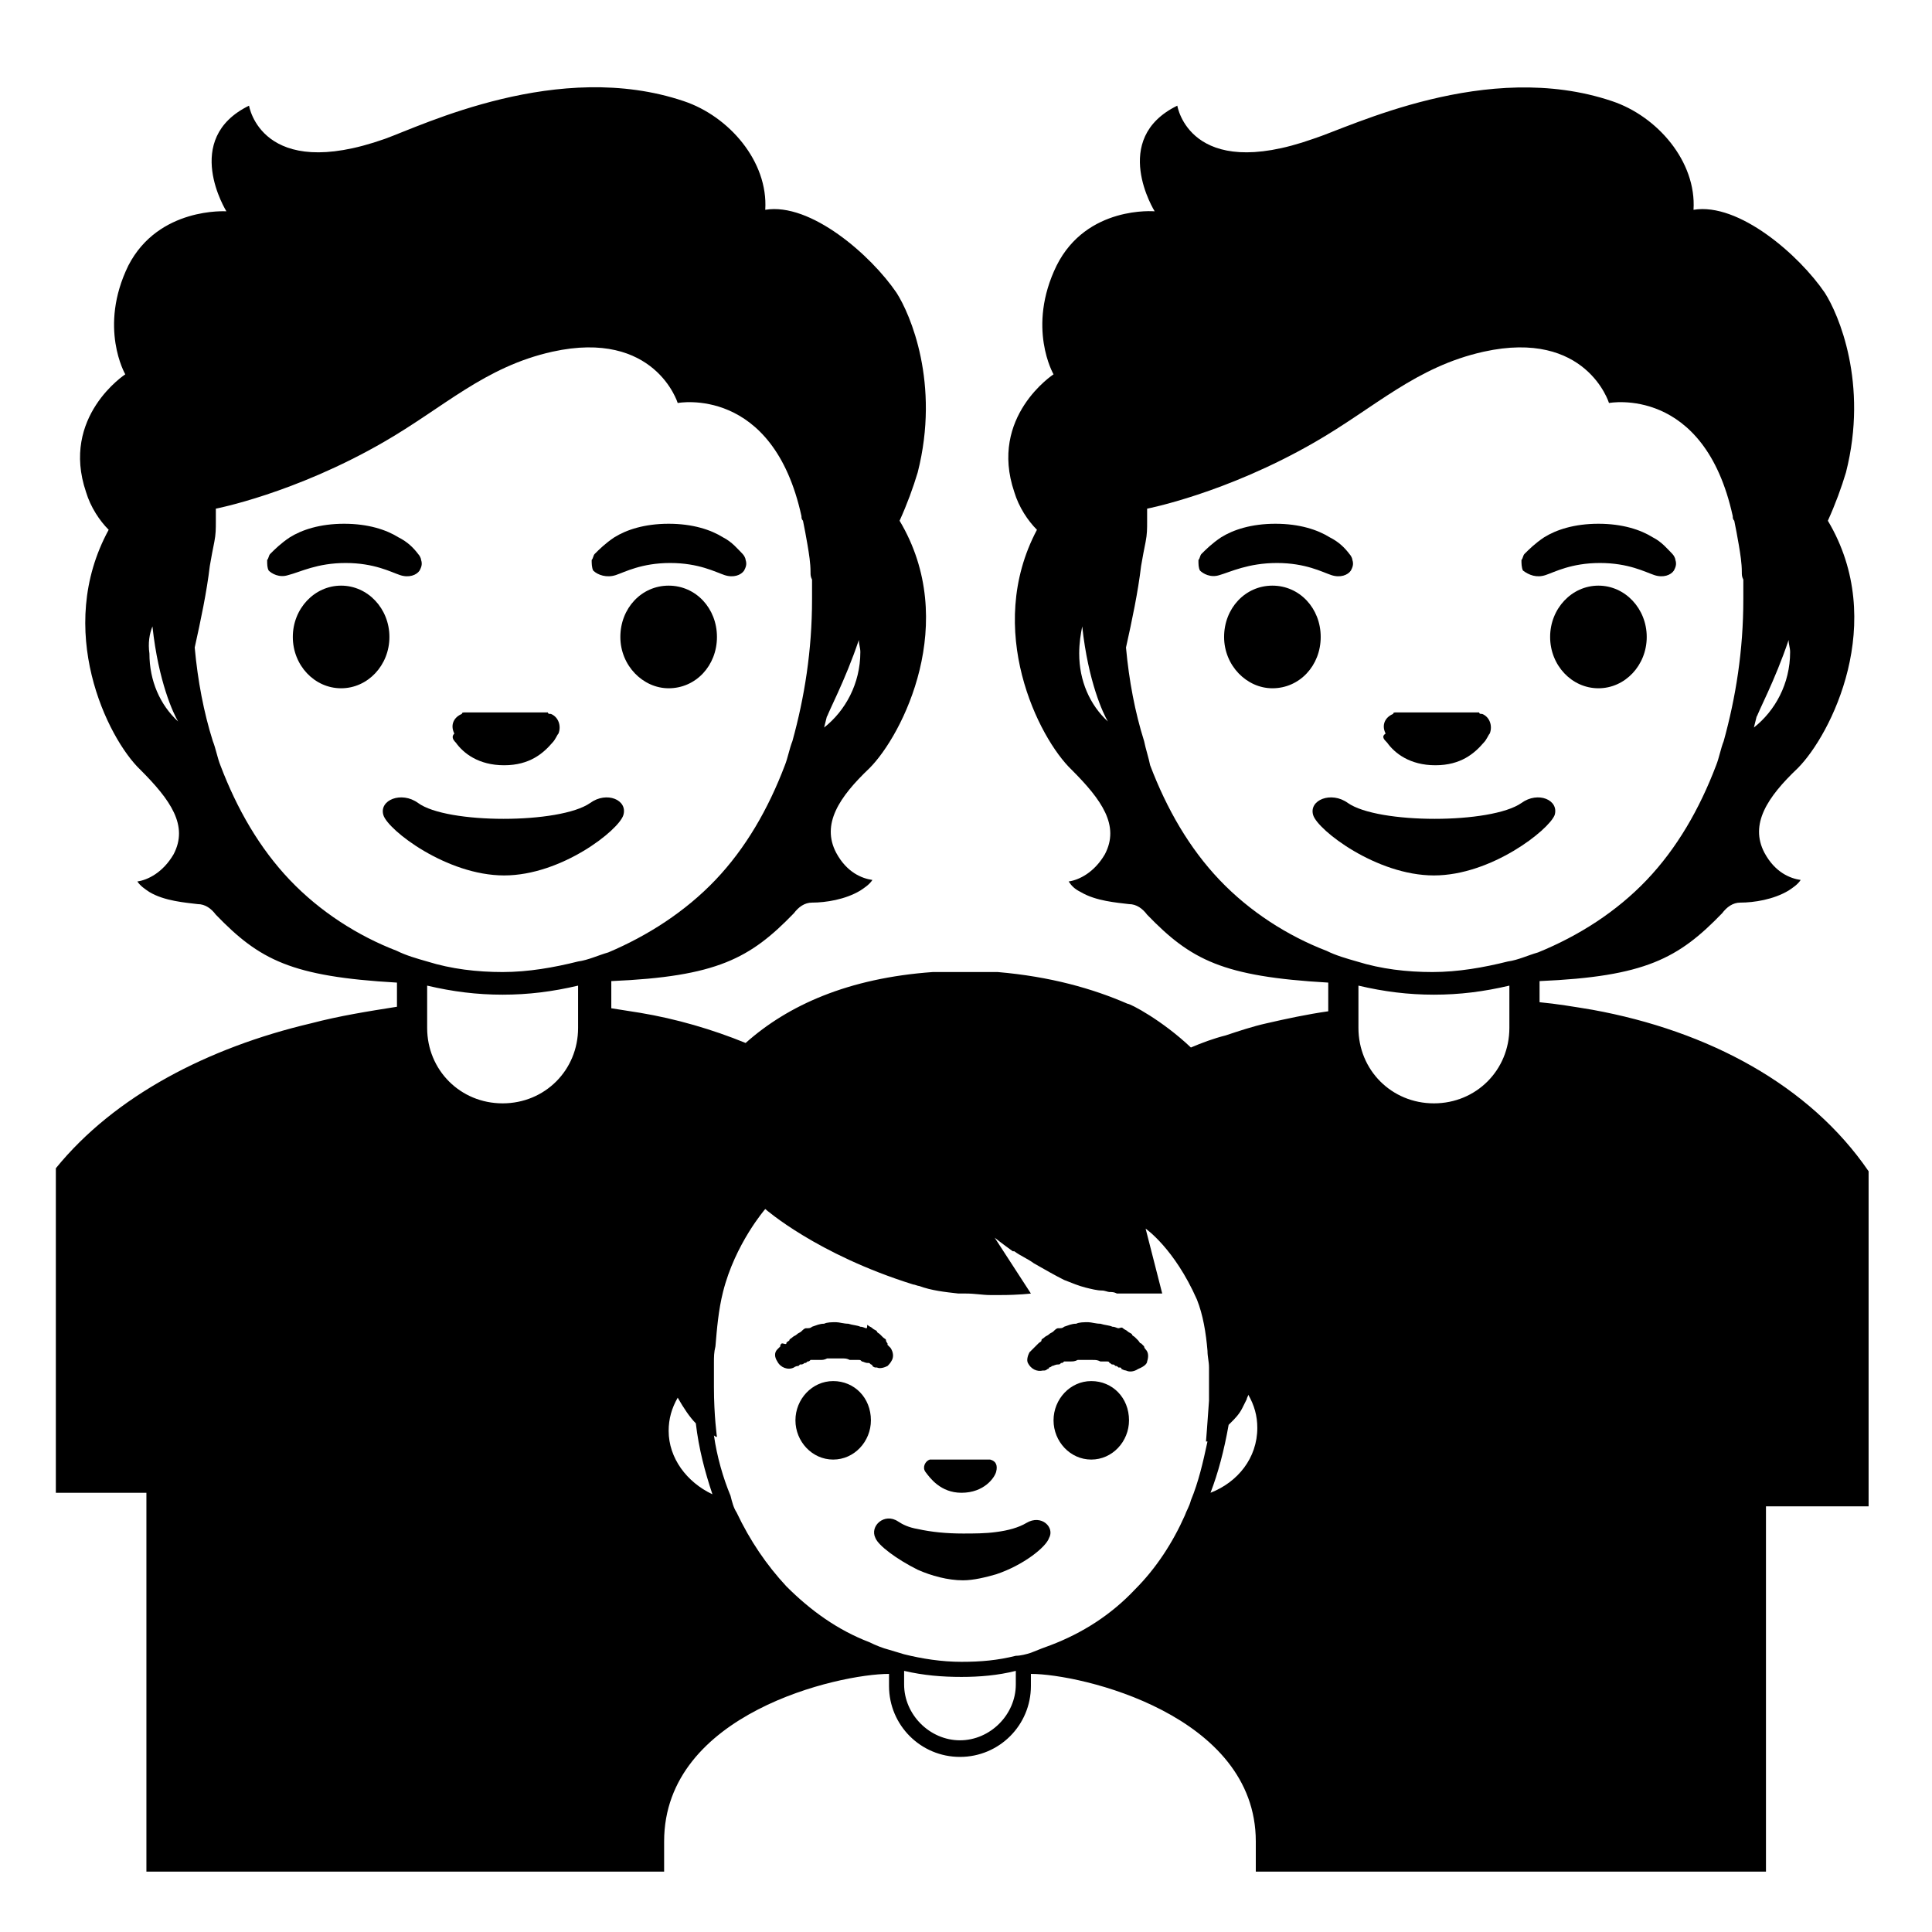<svg viewBox="0 0 128 128" xmlns="http://www.w3.org/2000/svg">
  <g>
    <path d="M105.5,66.9c-1.2-0.2-2.4-0.4-3.5-0.5V65c7-0.3,9.2-1.5,12.1-4.5c0.3-0.4,0.7-0.7,1.2-0.7c0.9,0,2.2-0.2,3.2-0.8 c0.3-0.2,0.6-0.4,0.8-0.7c-0.7-0.1-1.7-0.5-2.4-1.8c-1-1.9,0.2-3.7,2.2-5.6c2.2-2.2,6-9.7,2-16.4c0.5-1.1,0.9-2.2,1.2-3.2 c1.5-5.9-0.5-10.5-1.4-11.9c-1.7-2.5-5.7-6-8.7-5.5c0.2-3.2-2.4-6.2-5.4-7.2C98.5,3.9,89.5,8.4,87,9.2C78.8,12.1,78,7,78,7 c-4.5,2.2-1.5,7-1.5,7S72,13.6,70,17.6c-2,4.1-0.2,7.2-0.2,7.2s-4.3,2.8-2.6,7.8c0.3,1,0.9,1.9,1.5,2.5C65.2,41.7,68.8,48.9,71,51 c2,2,3.2,3.7,2.2,5.6c-0.7,1.2-1.7,1.7-2.4,1.8c0.2,0.3,0.4,0.5,0.8,0.7c1,0.6,2.4,0.7,3.2,0.8c0.5,0,0.9,0.3,1.2,0.7 c2.9,3,5,4.1,12,4.5v1.9c-1.4,0.2-2.8,0.5-4.1,0.8c-0.9,0.2-1.8,0.5-2.7,0.8c-0.8,0.2-1.6,0.5-2.3,0.8c-1.9-1.8-4-2.9-4.2-2.9 c-2.3-1-5.1-1.8-8.6-2.1h-4.3c-5.6,0.4-9.6,2.2-12.4,4.7c-2.2-0.9-4.6-1.6-7-2c-0.6-0.1-1.3-0.2-1.9-0.3V65c7-0.3,9.2-1.5,12.1-4.5 c0.3-0.4,0.7-0.7,1.2-0.7c0.9,0,2.2-0.2,3.2-0.8c0.3-0.2,0.6-0.4,0.8-0.7c-0.7-0.1-1.7-0.5-2.4-1.8c-1-1.9,0.2-3.7,2.2-5.6 c2.2-2.2,6-9.7,2-16.4c0.5-1.1,0.9-2.2,1.2-3.2c1.5-5.9-0.5-10.5-1.4-11.9c-1.7-2.5-5.7-6-8.7-5.5c0.2-3.2-2.4-6.2-5.4-7.2 c-8.3-2.8-17.3,1.6-19.8,2.5c-8.2,2.9-9-2.2-9-2.2c-4.5,2.2-1.5,7-1.5,7s-4.5-0.3-6.5,3.6c-2,4.1-0.2,7.2-0.2,7.2s-4.3,2.8-2.6,7.8 c0.3,1,0.9,1.9,1.5,2.5C3.6,41.7,7.1,48.9,9.3,51c2,2,3.2,3.7,2.2,5.6c-0.7,1.2-1.7,1.7-2.4,1.8c0.2,0.3,0.5,0.5,0.8,0.7 c1,0.6,2.4,0.7,3.2,0.8c0.5,0,0.9,0.3,1.2,0.7c2.9,3,5,4.1,12,4.5v1.6c-1.9,0.3-3.8,0.6-5.7,1.1c-6.8,1.6-13,4.8-16.9,9.6v5.9v13.6 v2h6V124h2h25H42h2c0-0.7,0-1.4,0-2c0-8.5,11.6-11.1,14.9-11.1v0.8c0,2.6,2.1,4.7,4.7,4.7c2.6,0,4.7-2.1,4.7-4.7v-0.8h0 c3.3,0,14.9,2.7,14.9,11.1v0.3c0,0,0,0.3,0,0.8c0,0.3,0,0.6,0,0.9h2h5.6H115h2V99.8h6.8v-2V85.6v-8 C119.9,71.9,113.2,68.3,105.5,66.9z M100,68.1c0,2.8-2.2,5-5,5c-2.8,0-5-2.2-5-5v-2.8c1.7,0.4,3.3,0.6,5,0.6c1.7,0,3.3-0.2,5-0.6 V68.1z M75.8,49.1c-0.6-1.9-1-4-1.2-6.2c0.4-1.8,0.8-3.7,1-5.4c0.1-0.6,0.2-1.1,0.3-1.6c0.1-0.5,0.1-0.9,0.1-1.3c0-0.4,0-0.7,0-0.9 c0,0,5.2-1,11.1-4.4c4-2.3,6.7-5,11.2-6c6.8-1.5,8.3,3.4,8.3,3.4s6.3-1.2,8.2,7.5c0,0.1,0,0.2,0.1,0.3c0.1,0.5,0.2,1,0.3,1.6 c0.1,0.6,0.2,1.2,0.2,1.8c0,0.2,0,0.3,0.1,0.5c0,0.4,0,0.9,0,1.3c0,3.4-0.5,6.5-1.3,9.4c-0.2,0.5-0.3,1.1-0.5,1.6 c-1.1,2.9-2.6,5.5-4.6,7.6c-2,2.1-4.5,3.7-7.2,4.8c-0.7,0.2-1.3,0.5-2,0.6c-1.6,0.4-3.3,0.7-5,0.7c-1.7,0-3.4-0.2-5-0.7 c-0.7-0.2-1.4-0.4-2-0.7c-2.6-1-5.1-2.6-7.1-4.7c-2-2.1-3.5-4.7-4.6-7.6C76.1,50.2,75.9,49.6,75.8,49.1z M71.7,41.5 c0.4,3.7,1.4,5.8,1.7,6.3c-1.2-1.1-1.9-2.7-1.9-4.5C71.5,42.6,71.6,42,71.7,41.5z M116.4,47.5c0-0.2,1.2-2.4,2.1-5.1 c0,0.3,0.1,0.5,0.1,0.8c0,2.1-1,3.9-2.4,5c0.1-0.4,0.2-0.8,0.3-1.2C116.4,47.2,116.4,47.4,116.4,47.5z M68.3,109.5 c-0.3,0.1-0.7,0.2-1,0.2c-1.2,0.3-2.3,0.4-3.6,0.4c-1.3,0-2.6-0.2-3.8-0.5c-0.3-0.1-0.7-0.2-1-0.3c-0.4-0.1-0.9-0.3-1.3-0.5 c-2.1-0.8-3.9-2.1-5.5-3.7c-1.3-1.4-2.4-3-3.3-4.9c-0.2-0.3-0.3-0.7-0.4-1.1c-0.5-1.2-0.9-2.6-1.1-4c0.1,0.1,0.2,0.1,0.2,0.1l0,0 c0,0-0.2-1.4-0.2-3.3c0-0.2,0-0.5,0-0.7c0-0.3,0-0.6,0-0.9c0-0.4,0-0.7,0.1-1.1c0.1-1.2,0.2-2.4,0.5-3.6c0.8-3.2,2.8-5.5,2.8-5.5 s3.4,3,9.8,5c0.1,0,0.3,0.1,0.4,0.1c0.8,0.3,1.7,0.4,2.6,0.5c0,0,0.1,0,0.1,0c0.1,0,0.3,0,0.4,0c0.6,0,1.1,0.1,1.6,0.1 c0.1,0,0.1,0,0.2,0c0.1,0,0.2,0,0.3,0c0.1,0,0.1,0,0.2,0c1.2,0,2-0.1,2-0.1c0,0,0,0,0,0s0,0,0,0L65.9,82c0,0,0,0,0,0l0,0l0,0l0,0 c0,0,0.5,0.4,1.2,0.9c0,0,0,0,0.1,0c0.4,0.3,0.9,0.5,1.3,0.8c0.7,0.4,1.4,0.8,2,1.1c0.5,0.2,1,0.4,1.4,0.5c0.4,0.1,0.8,0.2,1.1,0.2 c0.2,0,0.4,0.1,0.5,0.1c0.2,0,0.3,0,0.5,0.1c0.2,0,0.3,0,0.4,0c0.2,0,0.4,0,0.5,0c0.1,0,0.2,0,0.3,0c0.2,0,0.4,0,0.5,0c0,0,0,0,0,0 c0,0,0.1,0,0.1,0c0.1,0,0.3,0,0.4,0c0,0,0,0,0.1,0c0.4,0,0.7,0,0.7,0c0,0,0,0,0,0l-1.1-4.3l0,0c0,0,1.9,1.3,3.4,4.7 c0.4,1,0.6,2.2,0.7,3.4c0,0.4,0.1,0.7,0.1,1.1c0,0.8,0,1.5,0,2.2c-0.1,1.5-0.2,2.7-0.2,2.7s0,0,0.1,0c-0.3,1.4-0.6,2.7-1.1,3.9 c-0.1,0.4-0.3,0.7-0.4,1c-0.8,1.8-1.9,3.5-3.3,4.9c-1.6,1.7-3.5,2.9-5.6,3.7C69.3,109.1,68.8,109.3,68.3,109.5z M81.4,94.4 c0.1-0.1,0.1-0.1,0.2-0.2c0.2-0.2,0.5-0.5,0.7-0.9c0.1-0.2,0.2-0.4,0.3-0.6c0-0.1,0.1-0.2,0.1-0.3c0.4,0.7,0.6,1.4,0.6,2.2 c0,2-1.3,3.6-3.1,4.3C80.7,97.6,81.1,96.1,81.4,94.4z M44.3,94.8c0-0.8,0.2-1.5,0.6-2.2c0.4,0.7,0.8,1.3,1.2,1.7 c0.2,1.7,0.6,3.2,1.1,4.7C45.5,98.2,44.3,96.6,44.3,94.8z M38.3,68.1c0,2.8-2.2,5-5,5s-5-2.2-5-5v-2.8c1.7,0.4,3.3,0.6,5,0.6 c1.7,0,3.3-0.2,5-0.6V68.1z M14.1,49.1c-0.6-1.9-1-4-1.2-6.2c0.4-1.8,0.8-3.7,1-5.4c0.1-0.6,0.2-1.1,0.3-1.6 c0.1-0.5,0.1-0.9,0.1-1.3c0-0.4,0-0.7,0-0.9c0,0,5.2-1,11.1-4.4c4-2.3,6.7-5,11.2-6c6.8-1.5,8.3,3.4,8.3,3.4s6.3-1.2,8.2,7.5 c0,0.1,0,0.2,0.1,0.3c0.1,0.5,0.2,1,0.3,1.6c0.1,0.6,0.2,1.2,0.2,1.8c0,0.2,0,0.3,0.1,0.5c0,0.4,0,0.9,0,1.3c0,3.4-0.5,6.5-1.3,9.4 c-0.2,0.5-0.3,1.1-0.5,1.6c-1.1,2.9-2.6,5.5-4.6,7.6c-2,2.1-4.5,3.7-7.1,4.8c-0.7,0.2-1.3,0.5-2,0.6c-1.6,0.4-3.3,0.7-5,0.7 c-1.7,0-3.4-0.2-5-0.7c-0.7-0.2-1.4-0.4-2-0.7c-2.6-1-5.1-2.6-7.1-4.7c-2-2.1-3.5-4.7-4.6-7.6C14.4,50.2,14.3,49.6,14.1,49.1z M10.1,41.5c0.4,3.7,1.4,5.8,1.7,6.3c-1.2-1.1-1.9-2.7-1.9-4.5C9.8,42.6,9.9,42,10.1,41.5z M54.8,47.5c0-0.2,1.2-2.4,2.1-5.1 c0,0.3,0.1,0.5,0.1,0.8c0,2.1-1,3.9-2.4,5c0.1-0.4,0.2-0.8,0.3-1.2C54.8,47.2,54.8,47.4,54.8,47.5z M67.3,111.6 c0,2-1.7,3.7-3.7,3.7c-2,0-3.7-1.7-3.7-3.7v-0.9c1.3,0.3,2.5,0.4,3.8,0.4c1.2,0,2.4-0.1,3.6-0.4V111.6z"/>
    <path d="M63.7,98.9c1.5,0,2.2-1,2.3-1.4c0.1-0.4,0-0.7-0.4-0.8c-0.1,0-0.1,0-0.2,0h-3.6c-0.1,0-0.1,0-0.2,0 c-0.3,0.1-0.5,0.5-0.3,0.8C61.6,97.9,62.3,98.9,63.7,98.9z"/>
    <path d="M53,90.4c0.1,0,0.1,0,0.1,0c0,0,0.1,0,0.2-0.1c0.1,0,0.1,0,0.2-0.1c0.1,0,0.1,0,0.2-0.1c0,0,0,0,0,0c0.1,0,0.1,0,0.2,0 c0,0,0.1,0,0.1,0c0,0,0.1,0,0.1,0c0.1,0,0.2,0,0.2,0c0.2,0,0.3,0,0.5-0.1c0.2,0,0.4,0,0.5,0c0.2,0,0.4,0,0.5,0c0.2,0,0.3,0,0.5,0.1 c0.1,0,0.2,0,0.2,0c0,0,0.1,0,0.1,0c0,0,0.1,0,0.1,0c0.1,0,0.1,0,0.2,0c0,0,0,0,0,0c0.1,0,0.1,0,0.2,0.1c0.1,0,0.2,0.1,0.4,0.1 c0.1,0,0.1,0,0.2,0.1c0,0,0.1,0,0.1,0.1c0.1,0.1,0.2,0.1,0.2,0.1l0.1,0c0.2,0.1,0.5,0,0.7-0.1c0.1-0.1,0.2-0.2,0.3-0.4 c0.1-0.2,0.1-0.5-0.1-0.8c0,0-0.1-0.1-0.2-0.2c0,0,0,0,0-0.1c0,0-0.1-0.1-0.1-0.2s-0.1-0.1-0.2-0.2c-0.1-0.1-0.1-0.1-0.2-0.2 c-0.1-0.1-0.2-0.1-0.2-0.2c-0.1-0.1-0.2-0.1-0.3-0.2c-0.1-0.1-0.2-0.1-0.3-0.2S57.5,88,57.4,88c-0.1,0-0.2-0.1-0.4-0.1 c-0.2-0.1-0.5-0.1-0.8-0.2c-0.3,0-0.6-0.1-0.8-0.1c-0.3,0-0.6,0-0.8,0.1c-0.3,0-0.5,0.1-0.8,0.2c-0.1,0.1-0.2,0.1-0.4,0.1 c-0.1,0-0.2,0.1-0.3,0.2c-0.1,0.1-0.2,0.1-0.3,0.2c-0.1,0.1-0.2,0.1-0.3,0.2c-0.1,0.1-0.2,0.1-0.2,0.2c-0.1,0.1-0.2,0.1-0.2,0.2 S51.9,89,51.8,89c0,0-0.1,0.1-0.1,0.1c0,0,0,0,0,0.1c-0.1,0.1-0.2,0.2-0.2,0.2c-0.2,0.2-0.2,0.5,0,0.8c0,0,0,0,0,0 c0.2,0.4,0.7,0.6,1.1,0.4c0,0,0.1-0.1,0.3-0.1C52.9,90.5,52.9,90.5,53,90.4z"/>
    <path d="M76,90.2c0.1-0.3,0.1-0.6-0.1-0.8c0,0-0.1-0.1-0.1-0.2c0,0,0,0-0.1-0.1c0,0-0.1-0.1-0.1-0.1c-0.1,0-0.1-0.1-0.2-0.2 s-0.1-0.1-0.2-0.2c-0.1-0.1-0.2-0.1-0.2-0.2c-0.1-0.1-0.2-0.1-0.3-0.2c-0.1-0.1-0.2-0.1-0.3-0.2S74.2,88,74.1,88 c-0.1,0-0.2-0.1-0.4-0.1c-0.2-0.1-0.5-0.1-0.8-0.2c-0.3,0-0.6-0.1-0.8-0.1c-0.3,0-0.6,0-0.8,0.1c-0.3,0-0.5,0.1-0.8,0.2 c-0.1,0.1-0.2,0.1-0.4,0.1c-0.1,0-0.2,0.1-0.3,0.2s-0.2,0.1-0.3,0.2c-0.1,0.1-0.2,0.1-0.3,0.2c-0.1,0.1-0.2,0.1-0.2,0.2 s-0.1,0.1-0.2,0.2s-0.1,0.1-0.2,0.2c0,0-0.1,0.1-0.1,0.1c0,0,0,0-0.1,0.1c-0.1,0.1-0.2,0.2-0.2,0.2c-0.1,0.2-0.2,0.5-0.1,0.7 c0,0,0,0,0,0c0.2,0.4,0.6,0.6,1,0.5l0.1,0c0,0,0.1,0,0.2-0.1c0,0,0.1,0,0.1-0.1c0,0,0.1,0,0.2-0.1c0.1,0,0.2-0.1,0.4-0.1 c0.1,0,0.1,0,0.2-0.1c0.1,0,0.1,0,0.2-0.1c0,0,0.1,0,0.1,0c0,0,0.1,0,0.1,0c0.1,0,0.2,0,0.2,0c0.2,0,0.3,0,0.5-0.1 c0.2,0,0.3,0,0.5,0c0.2,0,0.4,0,0.5,0c0.2,0,0.3,0,0.5,0.1c0.1,0,0.2,0,0.2,0c0,0,0.1,0,0.1,0c0,0,0.1,0,0.1,0c0.1,0,0.2,0,0.2,0.1 c0.1,0,0.1,0.1,0.2,0.1c0.1,0,0.1,0,0.2,0.1c0.1,0,0.1,0,0.2,0.1c0,0,0.1,0,0.1,0c0,0,0.1,0,0.1,0.1c0.2,0.1,0.3,0.1,0.3,0.1 c0.2,0.1,0.5,0.1,0.8-0.1C75.9,90.5,76,90.3,76,90.2z"/>
    <path d="M55.2,91.5c-1.4,0-2.5,1.2-2.5,2.6c0,1.4,1.1,2.6,2.5,2.6s2.5-1.2,2.5-2.6C57.7,92.6,56.6,91.5,55.2,91.5z"/>
    <path d="M72.3,91.5c-1.4,0-2.5,1.2-2.5,2.6c0,1.4,1.1,2.6,2.5,2.6s2.5-1.2,2.5-2.6C74.8,92.6,73.7,91.5,72.3,91.5z"/>
    <path d="M68,100.9c-0.5,0.3-1.2,0.5-2,0.6c-0.7,0.1-1.5,0.1-2.2,0.1c-1.1,0-2.1-0.1-3-0.3c-0.6-0.1-1-0.3-1.3-0.5 c-0.9-0.6-1.9,0.3-1.5,1.1c0.2,0.5,1.4,1.4,2.8,2.1c0.9,0.4,2,0.7,3,0.7c0,0,0,0,0,0c0.7,0,1.5-0.2,2.2-0.4 c1.8-0.6,3.3-1.8,3.5-2.4C69.9,101.2,69,100.3,68,100.9z"/>
    <path d="M91.9,49.2c0.5,0.7,1.5,1.5,3.2,1.5s2.6-0.8,3.2-1.5c0.2-0.2,0.3-0.5,0.4-0.6c0.2-0.5,0-1.1-0.5-1.3c-0.1,0-0.2,0-0.2-0.1 h-5.5c-0.1,0-0.2,0-0.2,0.1c-0.5,0.2-0.8,0.7-0.5,1.3C91.5,48.8,91.7,49,91.9,49.2z"/>
    <path d="M89.3,53.2C88.2,52.4,86.7,53,87,54c0.3,1,4.2,4,8,4c3.8,0,7.6-3,8-4c0.3-1-1.1-1.6-2.2-0.8C98.8,54.6,91.3,54.6,89.3,53.2 z"/>
    <path d="M84.3,38.8c-1.8,0-3.2,1.5-3.2,3.4c0,1.9,1.5,3.4,3.2,3.4c1.8,0,3.2-1.5,3.2-3.4C87.5,40.3,86.1,38.8,84.3,38.8z"/>
    <ellipse cx="105.9" cy="42.2" rx="3.2" ry="3.4"/>
    <path d="M102.4,38.1c0.6-0.2,1.7-0.8,3.6-0.8c1.9,0,3,0.6,3.6,0.8c0.6,0.2,1.1,0,1.3-0.3c0.1-0.2,0.2-0.4,0.1-0.7 c0-0.1-0.1-0.3-0.2-0.4c-0.3-0.3-0.7-0.8-1.3-1.1c-0.8-0.5-2-0.9-3.6-0.9c-1.6,0-2.8,0.4-3.6,0.9c-0.6,0.4-1,0.8-1.3,1.1 c-0.1,0.1-0.1,0.3-0.2,0.4c0,0.2,0,0.5,0.1,0.7C101.3,38.1,101.8,38.3,102.4,38.1z"/>
    <path d="M84.6,37.3c1.9,0,3,0.6,3.6,0.8c0.6,0.2,1.1,0,1.3-0.3c0.1-0.2,0.2-0.4,0.1-0.7c0-0.1-0.1-0.3-0.2-0.4 c-0.3-0.4-0.7-0.8-1.3-1.1c-0.8-0.5-2-0.9-3.6-0.9c-1.6,0-2.8,0.4-3.6,0.9c-0.6,0.4-1,0.8-1.3,1.1c-0.1,0.1-0.1,0.3-0.2,0.4 c0,0.3,0,0.5,0.1,0.7c0.2,0.2,0.7,0.5,1.3,0.3C81.5,37.9,82.7,37.3,84.6,37.3z"/>
    <path d="M30.2,49.2c0.5,0.7,1.5,1.5,3.2,1.5s2.6-0.8,3.2-1.5c0.2-0.2,0.3-0.5,0.4-0.6c0.2-0.5,0-1.1-0.5-1.3c-0.1,0-0.2,0-0.2-0.1 h-5.5c-0.1,0-0.2,0-0.2,0.1c-0.5,0.2-0.8,0.7-0.5,1.3C29.9,48.8,30,49,30.2,49.2z"/>
    <path d="M27.7,53.2c-1.1-0.8-2.6-0.2-2.3,0.8c0.3,1,4.2,4,8,4c3.8,0,7.6-3,7.9-4c0.3-1-1.1-1.6-2.2-0.8 C37.1,54.6,29.6,54.6,27.7,53.2z"/>
    <ellipse cx="22.6" cy="42.2" rx="3.2" ry="3.4"/>
    <path d="M44.3,38.8c-1.8,0-3.2,1.5-3.2,3.4c0,1.9,1.5,3.4,3.2,3.4c1.8,0,3.2-1.5,3.2-3.4C47.5,40.3,46.1,38.8,44.3,38.8z"/>
    <path d="M40.8,38.1c0.6-0.2,1.7-0.8,3.6-0.8c1.9,0,3,0.6,3.6,0.8c0.6,0.2,1.1,0,1.3-0.3c0.1-0.2,0.2-0.4,0.1-0.7 c0-0.1-0.1-0.3-0.2-0.4c-0.3-0.3-0.7-0.8-1.3-1.1c-0.8-0.5-2-0.9-3.6-0.9s-2.8,0.4-3.6,0.9c-0.6,0.4-1,0.8-1.3,1.1 c-0.1,0.1-0.1,0.3-0.2,0.4c0,0.2,0,0.5,0.1,0.7C39.6,38.1,40.2,38.3,40.8,38.1z"/>
    <path d="M22.9,37.3c1.9,0,3,0.6,3.6,0.8c0.6,0.2,1.1,0,1.3-0.3c0.1-0.2,0.2-0.4,0.1-0.7c0-0.1-0.1-0.3-0.2-0.4 c-0.3-0.4-0.7-0.8-1.3-1.1c-0.8-0.5-2-0.9-3.6-0.9c-1.6,0-2.8,0.4-3.6,0.9c-0.6,0.4-1,0.8-1.3,1.1c-0.1,0.1-0.1,0.3-0.2,0.4 c0,0.3,0,0.5,0.1,0.7c0.2,0.2,0.7,0.5,1.3,0.3C19.9,37.9,21,37.3,22.9,37.3z"/>
  </g>
</svg>